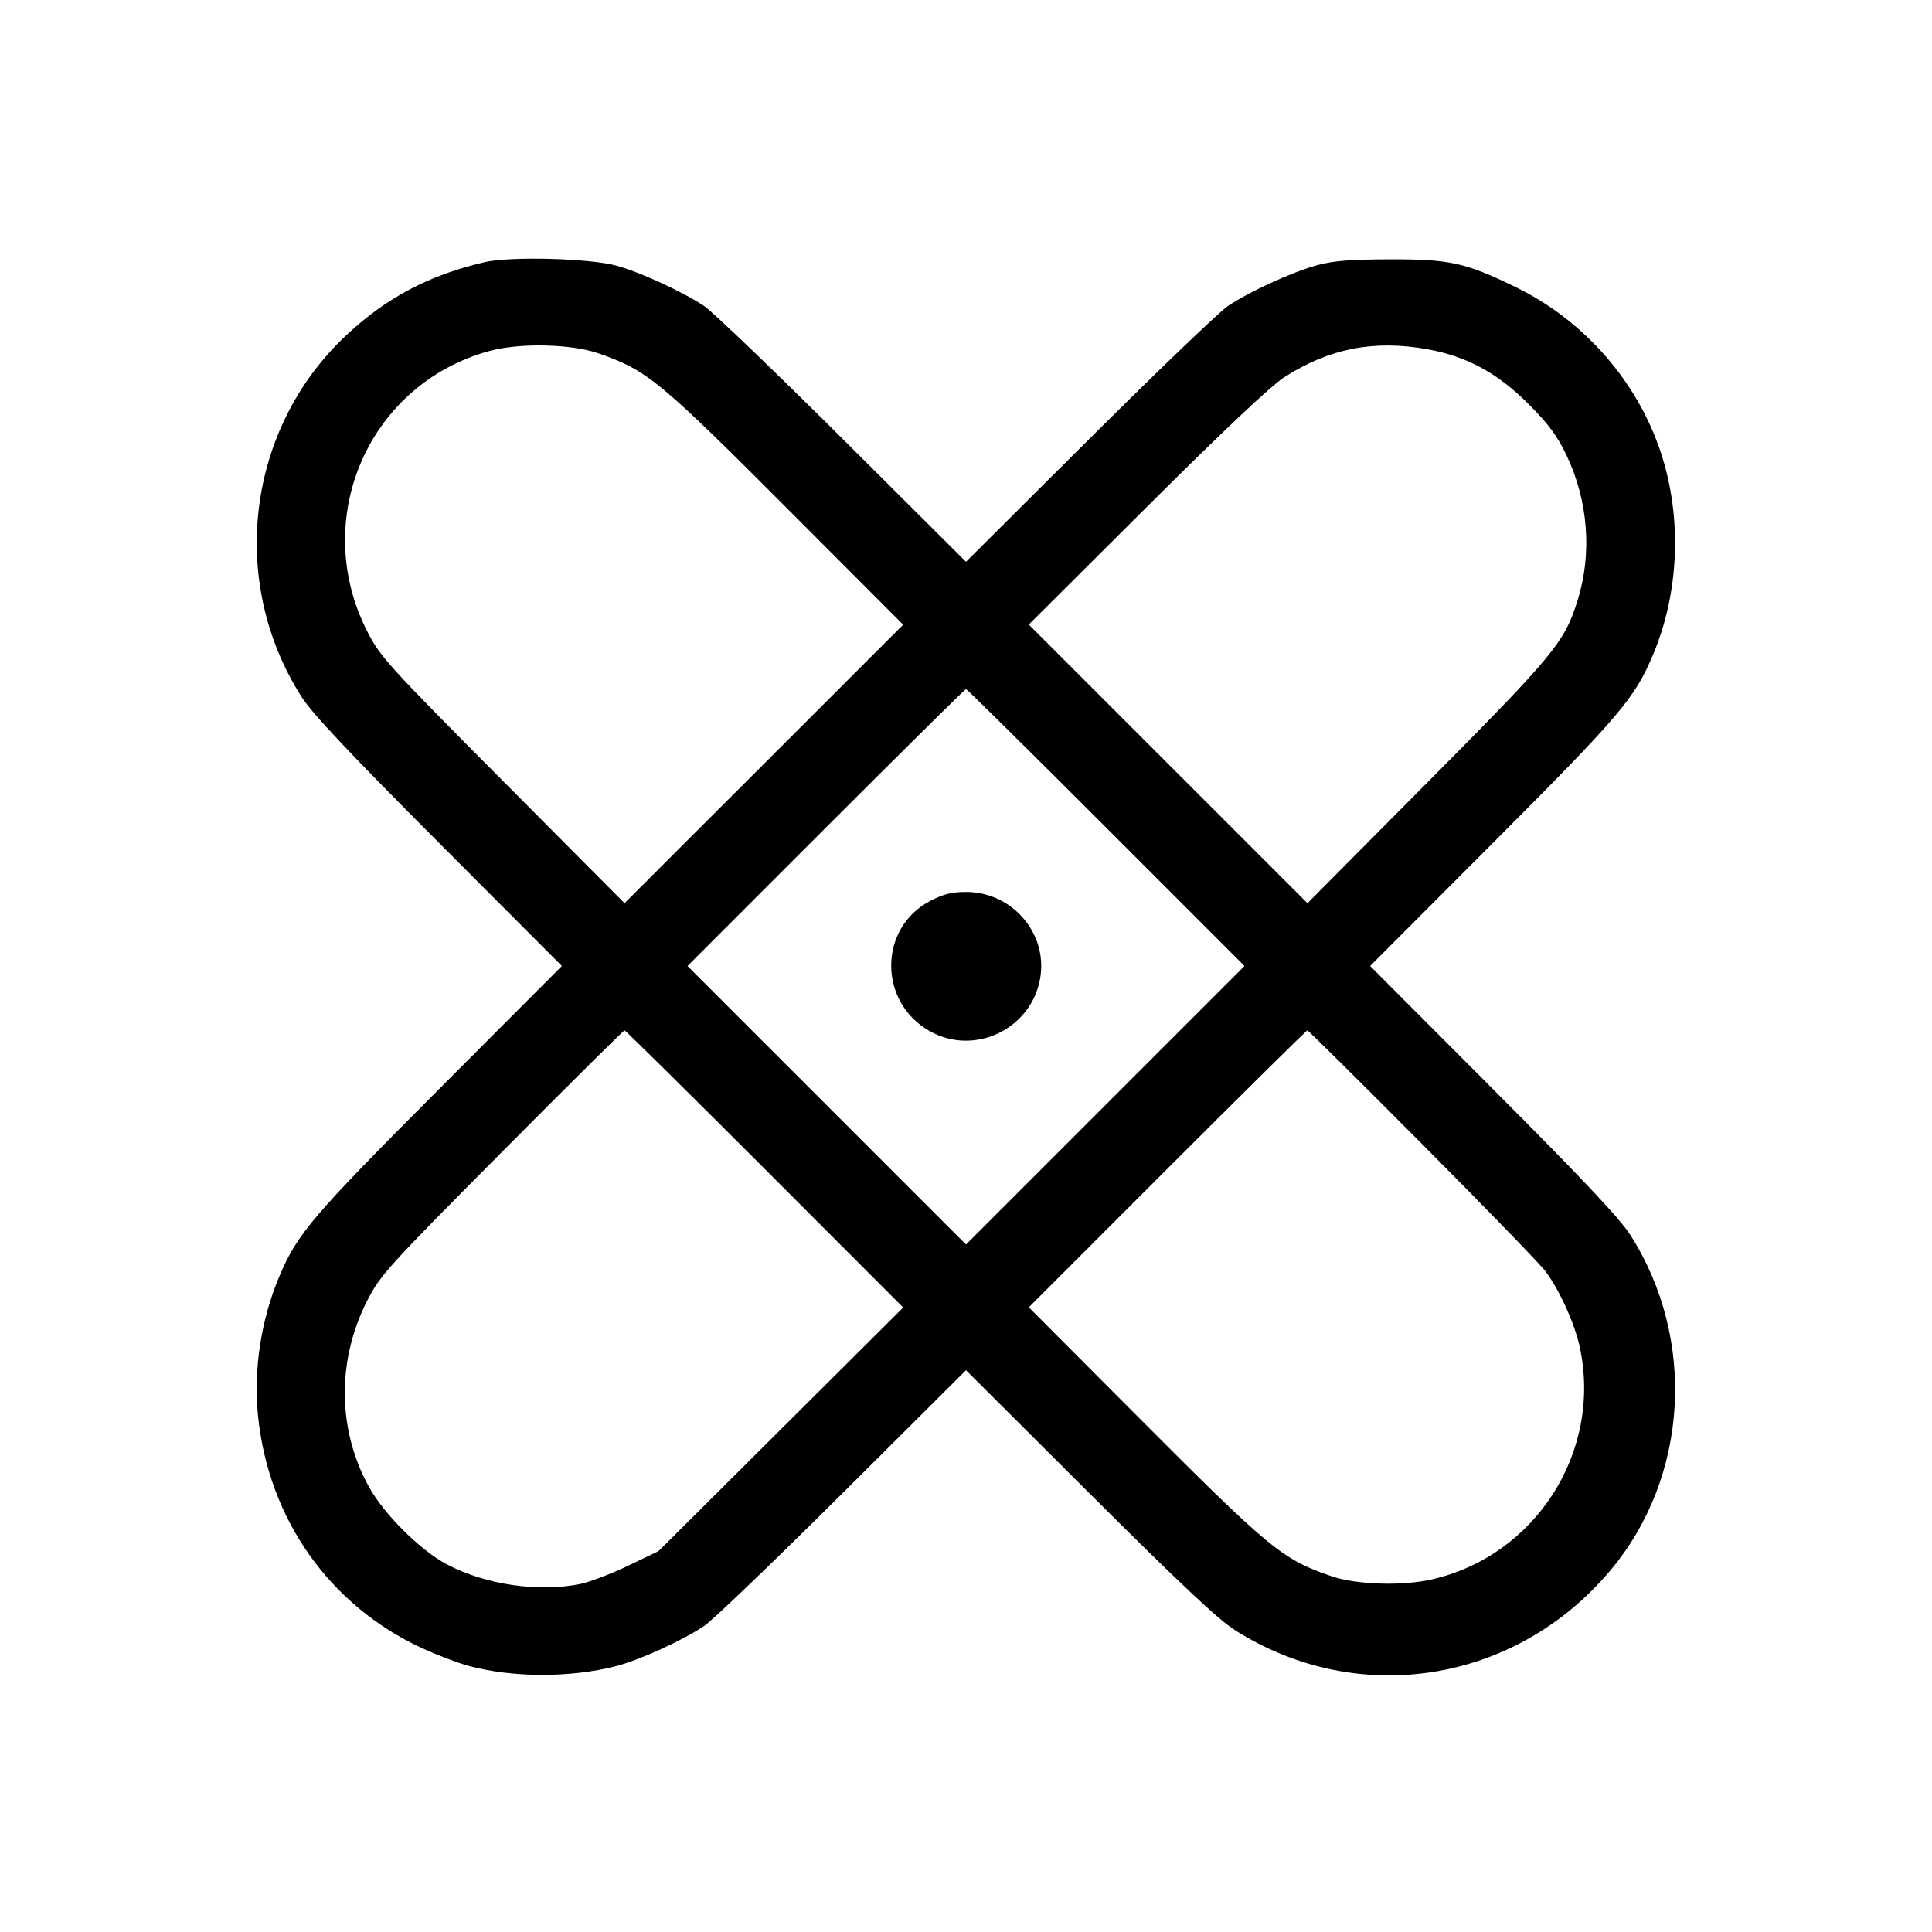 <svg fill="currentColor" viewBox="0 0 256 256" xmlns="http://www.w3.org/2000/svg"><path d="M64.213 34.739 C 56.882 36.440,51.220 39.429,45.894 44.411 C 32.682 56.771,30.183 77.030,39.979 92.373 C 41.360 94.536,46.376 99.861,58.167 111.680 L 74.449 128.000 58.167 144.320 C 41.335 161.192,39.394 163.471,36.995 169.174 C 34.575 174.930,33.572 181.519,34.190 187.613 C 35.576 201.292,43.679 212.751,55.960 218.403 C 57.918 219.304,60.680 220.354,62.097 220.737 C 67.919 222.311,75.581 222.326,81.602 220.777 C 84.756 219.965,90.411 217.390,93.301 215.450 C 94.433 214.690,102.704 206.754,111.680 197.815 L 128.000 181.562 144.320 197.833 C 156.258 209.736,161.442 214.614,163.627 215.998 C 179.972 226.356,200.827 223.035,213.393 208.072 C 223.746 195.745,224.830 177.424,216.021 163.627 C 214.640 161.464,209.624 156.139,197.833 144.320 L 181.551 128.000 197.833 111.680 C 214.734 94.738,216.601 92.542,219.055 86.706 C 222.505 78.502,222.895 68.629,220.107 60.083 C 216.999 50.559,209.899 42.448,200.800 38.028 C 194.128 34.786,192.111 34.344,184.107 34.364 C 178.903 34.377,176.621 34.562,174.507 35.145 C 171.178 36.062,165.538 38.644,162.699 40.550 C 161.567 41.310,153.296 49.246,144.320 58.185 L 128.000 74.438 111.680 58.185 C 102.704 49.246,94.433 41.310,93.301 40.550 C 90.532 38.691,84.849 36.072,81.707 35.206 C 78.150 34.226,67.636 33.945,64.213 34.739 M79.381 46.845 C 85.858 49.135,87.297 50.328,105.172 68.240 L 119.677 82.775 101.215 101.228 L 82.753 119.680 66.629 103.467 C 51.422 88.175,50.403 87.053,48.697 83.731 C 41.021 68.787,48.827 50.852,64.903 46.497 C 68.934 45.405,75.773 45.569,79.381 46.845 M189.101 46.269 C 194.315 47.199,198.403 49.406,202.499 53.501 C 205.165 56.168,206.322 57.721,207.549 60.282 C 210.436 66.306,210.984 73.284,209.059 79.485 C 207.315 85.100,206.003 86.693,189.135 103.680 L 173.247 119.680 154.784 101.219 L 136.320 82.757 151.893 67.241 C 162.122 57.049,168.397 51.127,170.178 49.983 C 176.110 46.172,182.035 45.009,189.101 46.269 M146.561 109.654 L 164.904 128.001 146.452 146.453 L 128.000 164.905 109.548 146.453 L 91.096 128.001 109.439 109.654 C 119.528 99.563,127.881 91.307,128.000 91.307 C 128.119 91.307,136.472 99.563,146.561 109.654 M123.255 119.379 C 116.392 122.965,116.362 132.790,123.203 136.637 C 129.097 139.953,136.589 136.404,137.812 129.716 C 138.903 123.748,134.171 118.187,128.000 118.187 C 126.133 118.187,124.985 118.475,123.255 119.379 M101.335 154.893 L 119.680 173.253 103.467 189.395 L 87.253 205.537 83.200 207.479 C 80.971 208.547,78.129 209.630,76.886 209.884 C 71.342 211.018,64.296 209.976,59.173 207.264 C 55.722 205.437,50.899 200.645,48.920 197.077 C 44.691 189.452,44.608 180.229,48.697 172.269 C 50.402 168.951,51.434 167.814,66.511 152.640 C 75.313 143.781,82.622 136.533,82.753 136.533 C 82.883 136.533,91.246 144.795,101.335 154.893 M188.416 151.573 C 196.643 159.845,203.985 167.411,204.730 168.385 C 206.589 170.815,208.653 175.356,209.328 178.502 C 212.309 192.387,203.445 206.225,189.599 209.306 C 185.683 210.177,179.662 209.971,176.427 208.856 C 169.813 206.576,168.371 205.380,149.976 186.923 L 136.324 173.226 154.667 154.880 C 164.755 144.789,173.110 136.533,173.233 136.533 C 173.356 136.533,180.188 143.301,188.416 151.573 " stroke="none" fill-rule="evenodd"></path></svg>